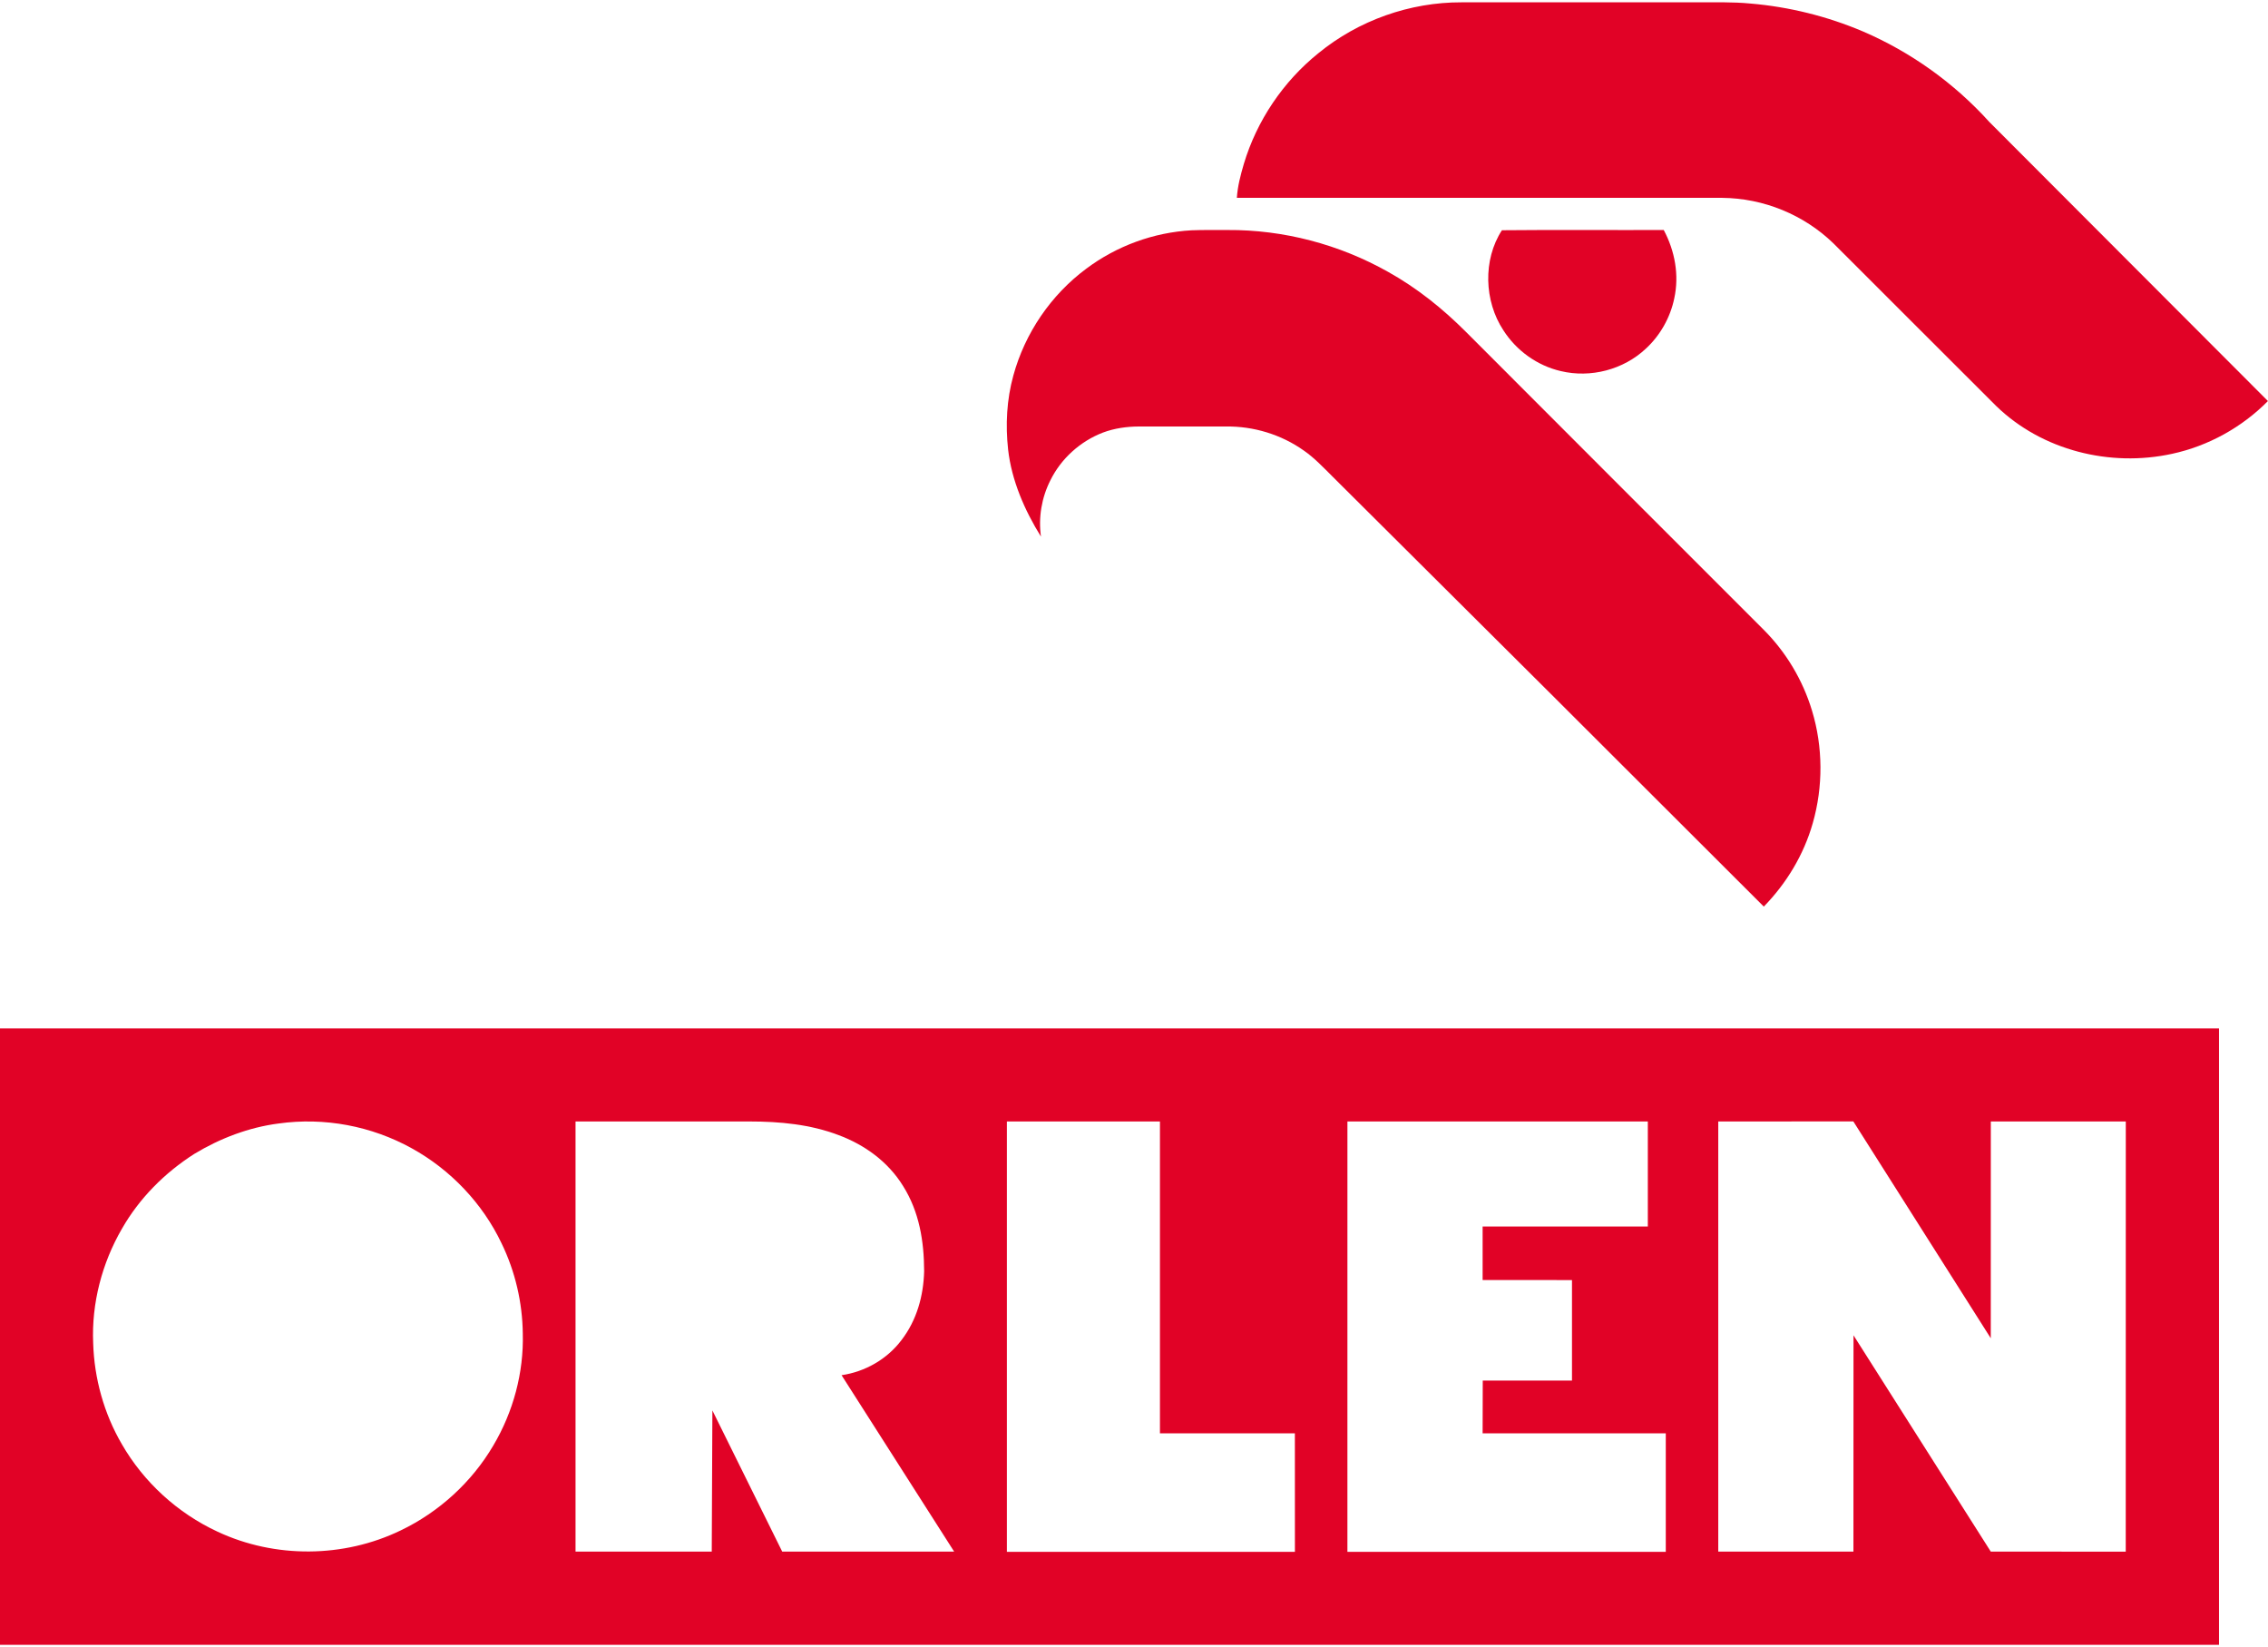 <?xml version="1.0" encoding="UTF-8" standalone="no"?>
<!DOCTYPE svg PUBLIC "-//W3C//DTD SVG 1.1//EN" "http://www.w3.org/Graphics/SVG/1.1/DTD/svg11.dtd">
<svg xmlns="http://www.w3.org/2000/svg" version="1.1" viewBox="0 0 1201 872" width="1201.0pt" height="872.0pt">
<path d="M 0.00 0.00 L 1201.00 0.00 L 1201.00 872.00 L 0.00 872.00 L 0.00 0.00 Z" fill="#ffffff" />
<circle cx="1199" cy="870" r="0.5" fill="#000000" opacity="0.01" />
<path d="M 774.00 1.23 C 815.67 1.21 857.33 1.23 899.00 1.22 C 908.39 1.27 917.63 0.97 927.00 1.88 C 947.46 3.62 967.59 8.62 986.49 16.64 C 1011.88 27.54 1034.91 44.06 1053.43 64.56 C 1102.54 113.85 1151.83 163.03 1200.96 212.31 C 1187.20 226.25 1169.36 236.12 1150.21 240.25 C 1117.39 247.42 1081.36 238.50 1057.06 214.93 C 1028.33 186.34 999.73 157.58 971.02 128.98 C 955.26 113.66 933.97 104.96 912.00 104.74 C 826.32 104.73 740.64 104.74 654.97 104.73 C 655.37 98.56 656.93 92.70 658.66 86.79 C 665.52 63.89 679.51 43.14 698.14 28.17 C 719.35 10.79 746.59 1.14 774.00 1.23 Z" fill="#e10226" />
<path d="M 631.00 121.92 C 637.32 121.65 643.67 121.83 650.00 121.77 C 679.67 121.57 709.23 129.37 735.06 143.93 C 750.35 152.45 763.94 163.36 776.29 175.71 C 828.73 228.28 881.29 280.71 933.78 333.23 C 945.76 345.17 954.64 360.01 959.53 376.20 C 965.38 395.46 965.48 416.46 959.93 435.80 C 955.17 452.50 946.10 467.53 934.01 479.95 C 858.01 403.96 781.91 328.08 705.67 252.33 C 700.80 247.52 696.11 242.46 690.46 238.55 C 678.42 230.00 663.75 225.56 649.00 225.79 C 633.67 225.81 618.33 225.81 603.00 225.79 C 596.62 225.81 590.03 226.75 584.04 229.01 C 572.08 233.61 561.92 242.74 556.24 254.24 C 551.59 263.41 549.80 273.90 551.24 284.09 C 542.59 270.21 535.70 254.40 533.84 238.03 C 532.40 224.89 533.08 211.57 536.61 198.80 C 542.75 176.34 556.53 156.11 575.24 142.24 C 591.32 130.18 610.93 123.02 631.00 121.92 Z" fill="#e10226" />
<path d="M 795.33 121.89 C 823.69 121.61 852.59 121.86 881.02 121.77 C 886.93 132.87 889.29 145.61 886.59 157.99 C 884.48 168.10 879.15 177.58 871.55 184.57 C 859.69 195.72 842.30 200.25 826.48 196.45 C 814.02 193.57 802.97 185.61 796.10 174.85 C 785.90 159.43 785.19 137.50 795.33 121.89 Z" fill="#e10226" />
<path d="M 0.00 544.46 L 1175.05 544.46 L 1175.05 870.77 L 0.00 870.78 L 0.00 544.46 Z" fill="#e10226" />
<path d="M 147.50 594.79 C 171.74 591.39 196.66 596.07 218.06 607.92 C 238.54 619.22 255.56 637.07 265.60 658.23 C 272.82 673.09 276.65 689.49 276.84 706.00 C 277.40 726.68 271.77 747.49 261.23 765.25 C 249.85 784.64 232.47 800.49 212.20 810.20 C 182.02 824.82 145.52 825.10 115.15 810.85 C 94.08 801.07 76.06 784.65 64.49 764.49 C 55.06 748.34 49.88 729.70 49.34 711.02 C 48.43 690.02 54.01 668.71 64.54 650.55 C 73.76 634.38 87.24 620.85 102.90 610.87 C 116.46 602.66 131.73 596.83 147.50 594.79 Z" fill="#ffffff" />
<path d="M 304.77 593.72 L 397.00 593.71 C 412.89 593.71 429.07 595.22 444.02 600.91 C 457.97 606.10 470.29 615.06 478.19 627.83 C 486.80 641.52 489.33 657.06 489.37 673.00 C 489.03 686.09 485.45 698.95 477.39 709.43 C 469.78 719.53 458.13 726.22 445.64 728.03 L 505.25 821.41 L 414.21 821.41 L 377.24 746.68 L 376.90 821.43 L 304.77 821.42 L 304.77 593.72 Z" fill="#ffffff" />
<path d="M 533.19 593.71 L 614.24 593.72 L 614.24 758.81 L 685.69 758.81 L 685.71 821.55 L 533.19 821.55 L 533.19 593.71 Z" fill="#ffffff" />
<path d="M 713.52 593.71 L 872.59 593.70 L 872.59 649.32 L 785.11 649.31 L 785.11 677.66 L 832.43 677.67 L 832.43 730.87 L 785.18 730.87 L 785.11 758.81 L 882.10 758.82 L 882.10 821.55 L 713.51 821.54 L 713.52 593.71 Z" fill="#ffffff" />
<path d="M 909.89 593.71 L 981.42 593.68 L 1054.20 708.48 L 1054.22 593.71 L 1125.70 593.72 L 1125.67 821.45 L 1054.20 821.42 L 981.51 706.92 L 981.47 821.43 L 909.89 821.42 L 909.89 593.71 Z" fill="#ffffff" />
</svg>